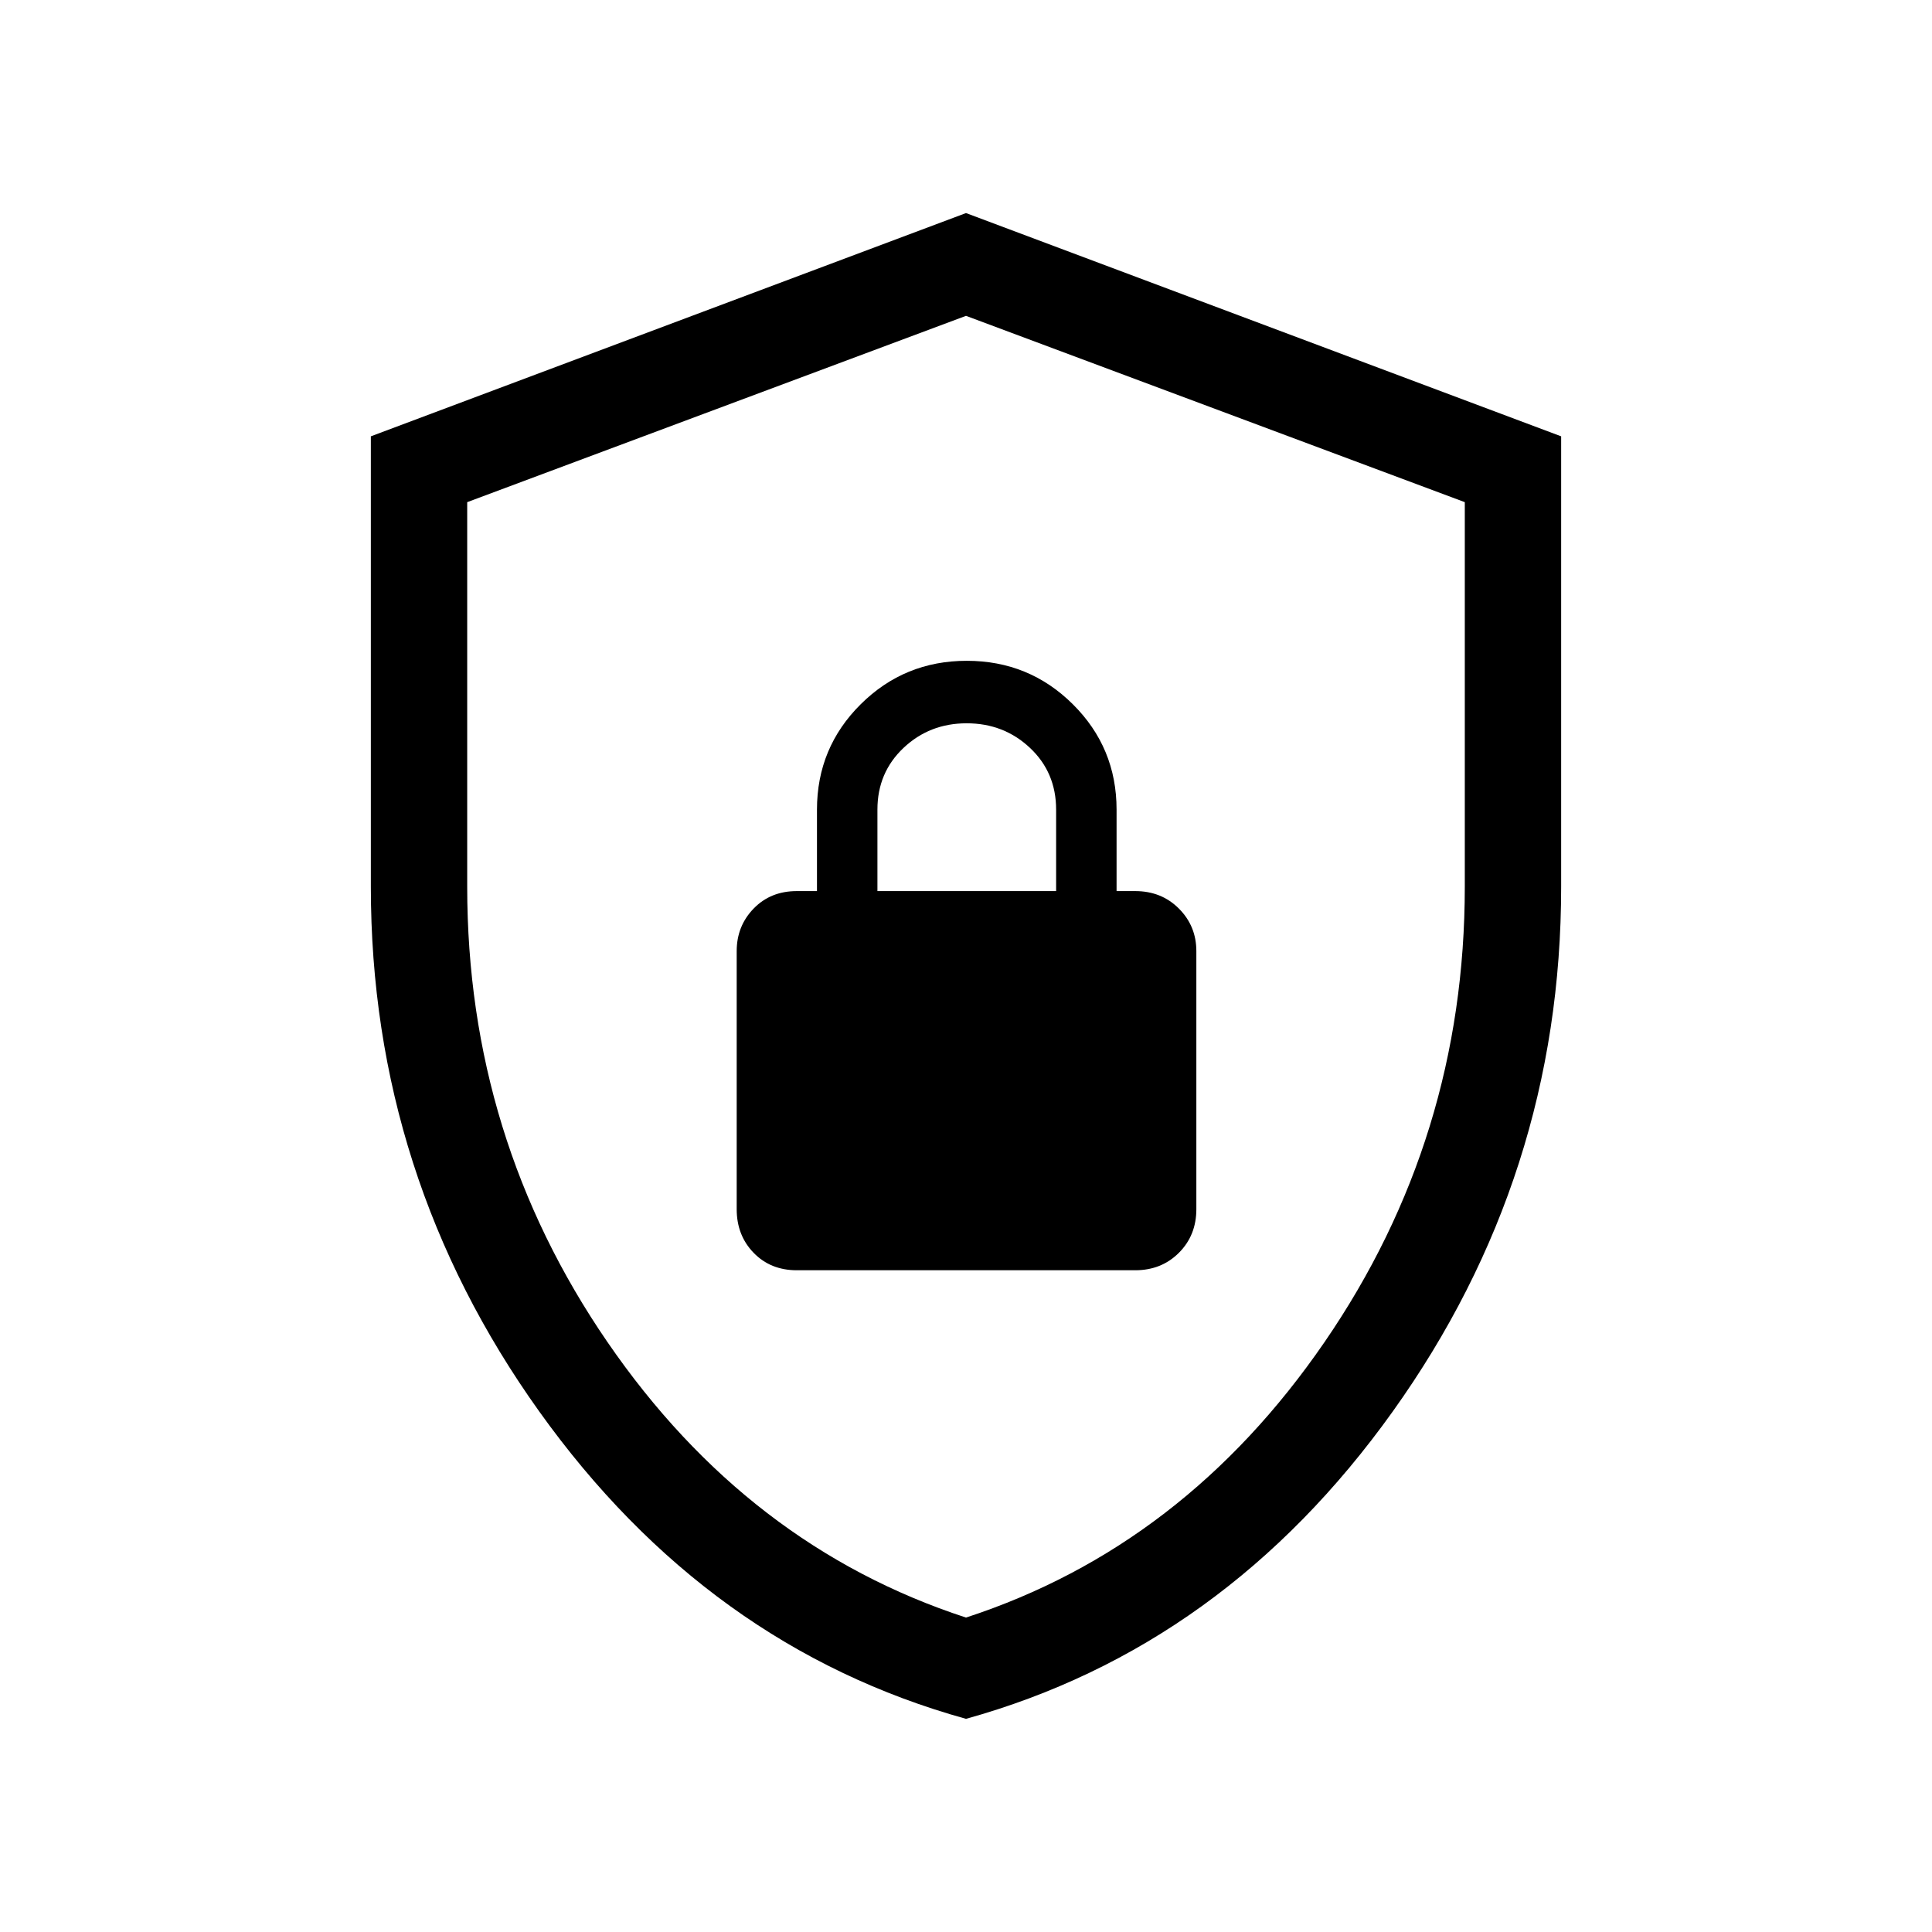 <svg xmlns="http://www.w3.org/2000/svg" height="40" viewBox="0 -960 960 960" width="40"><path d="M480-105.92q-128.35-35.65-212.04-152.71t-83.69-260.78v-223.78L480-854.13l295.73 110.94v223.78q0 143.72-83.69 260.78Q608.35-141.57 480-105.92Zm0-50.32q108.45-35.38 178.15-136.88t69.7-226.26v-191.1L480-803.06l-247.85 92.58v191.1q0 124.76 69.7 226.26 69.7 101.5 178.15 136.88Zm0-323.4Zm-84.1 150.82h168.2q13.02 0 21.69-8.67 8.67-8.67 8.67-21.69v-128.2q0-12.47-8.67-21.15-8.67-8.69-21.69-8.69h-9.28v-40.47q0-30.8-21.74-52.38-21.73-21.58-52.7-21.58-30.96 0-52.69 21.58-21.74 21.58-21.74 52.38v40.47H395.9q-13.02 0-21.43 8.69-8.41 8.68-8.41 21.15v128.2q0 13.02 8.41 21.69 8.41 8.67 21.43 8.67Zm40.09-188.4v-40.53q0-18.34 12.94-30.6 12.95-12.25 31.4-12.25 18.46 0 31.45 12.21 13 12.22 13 30.7v40.47h-88.79Z"/></svg>